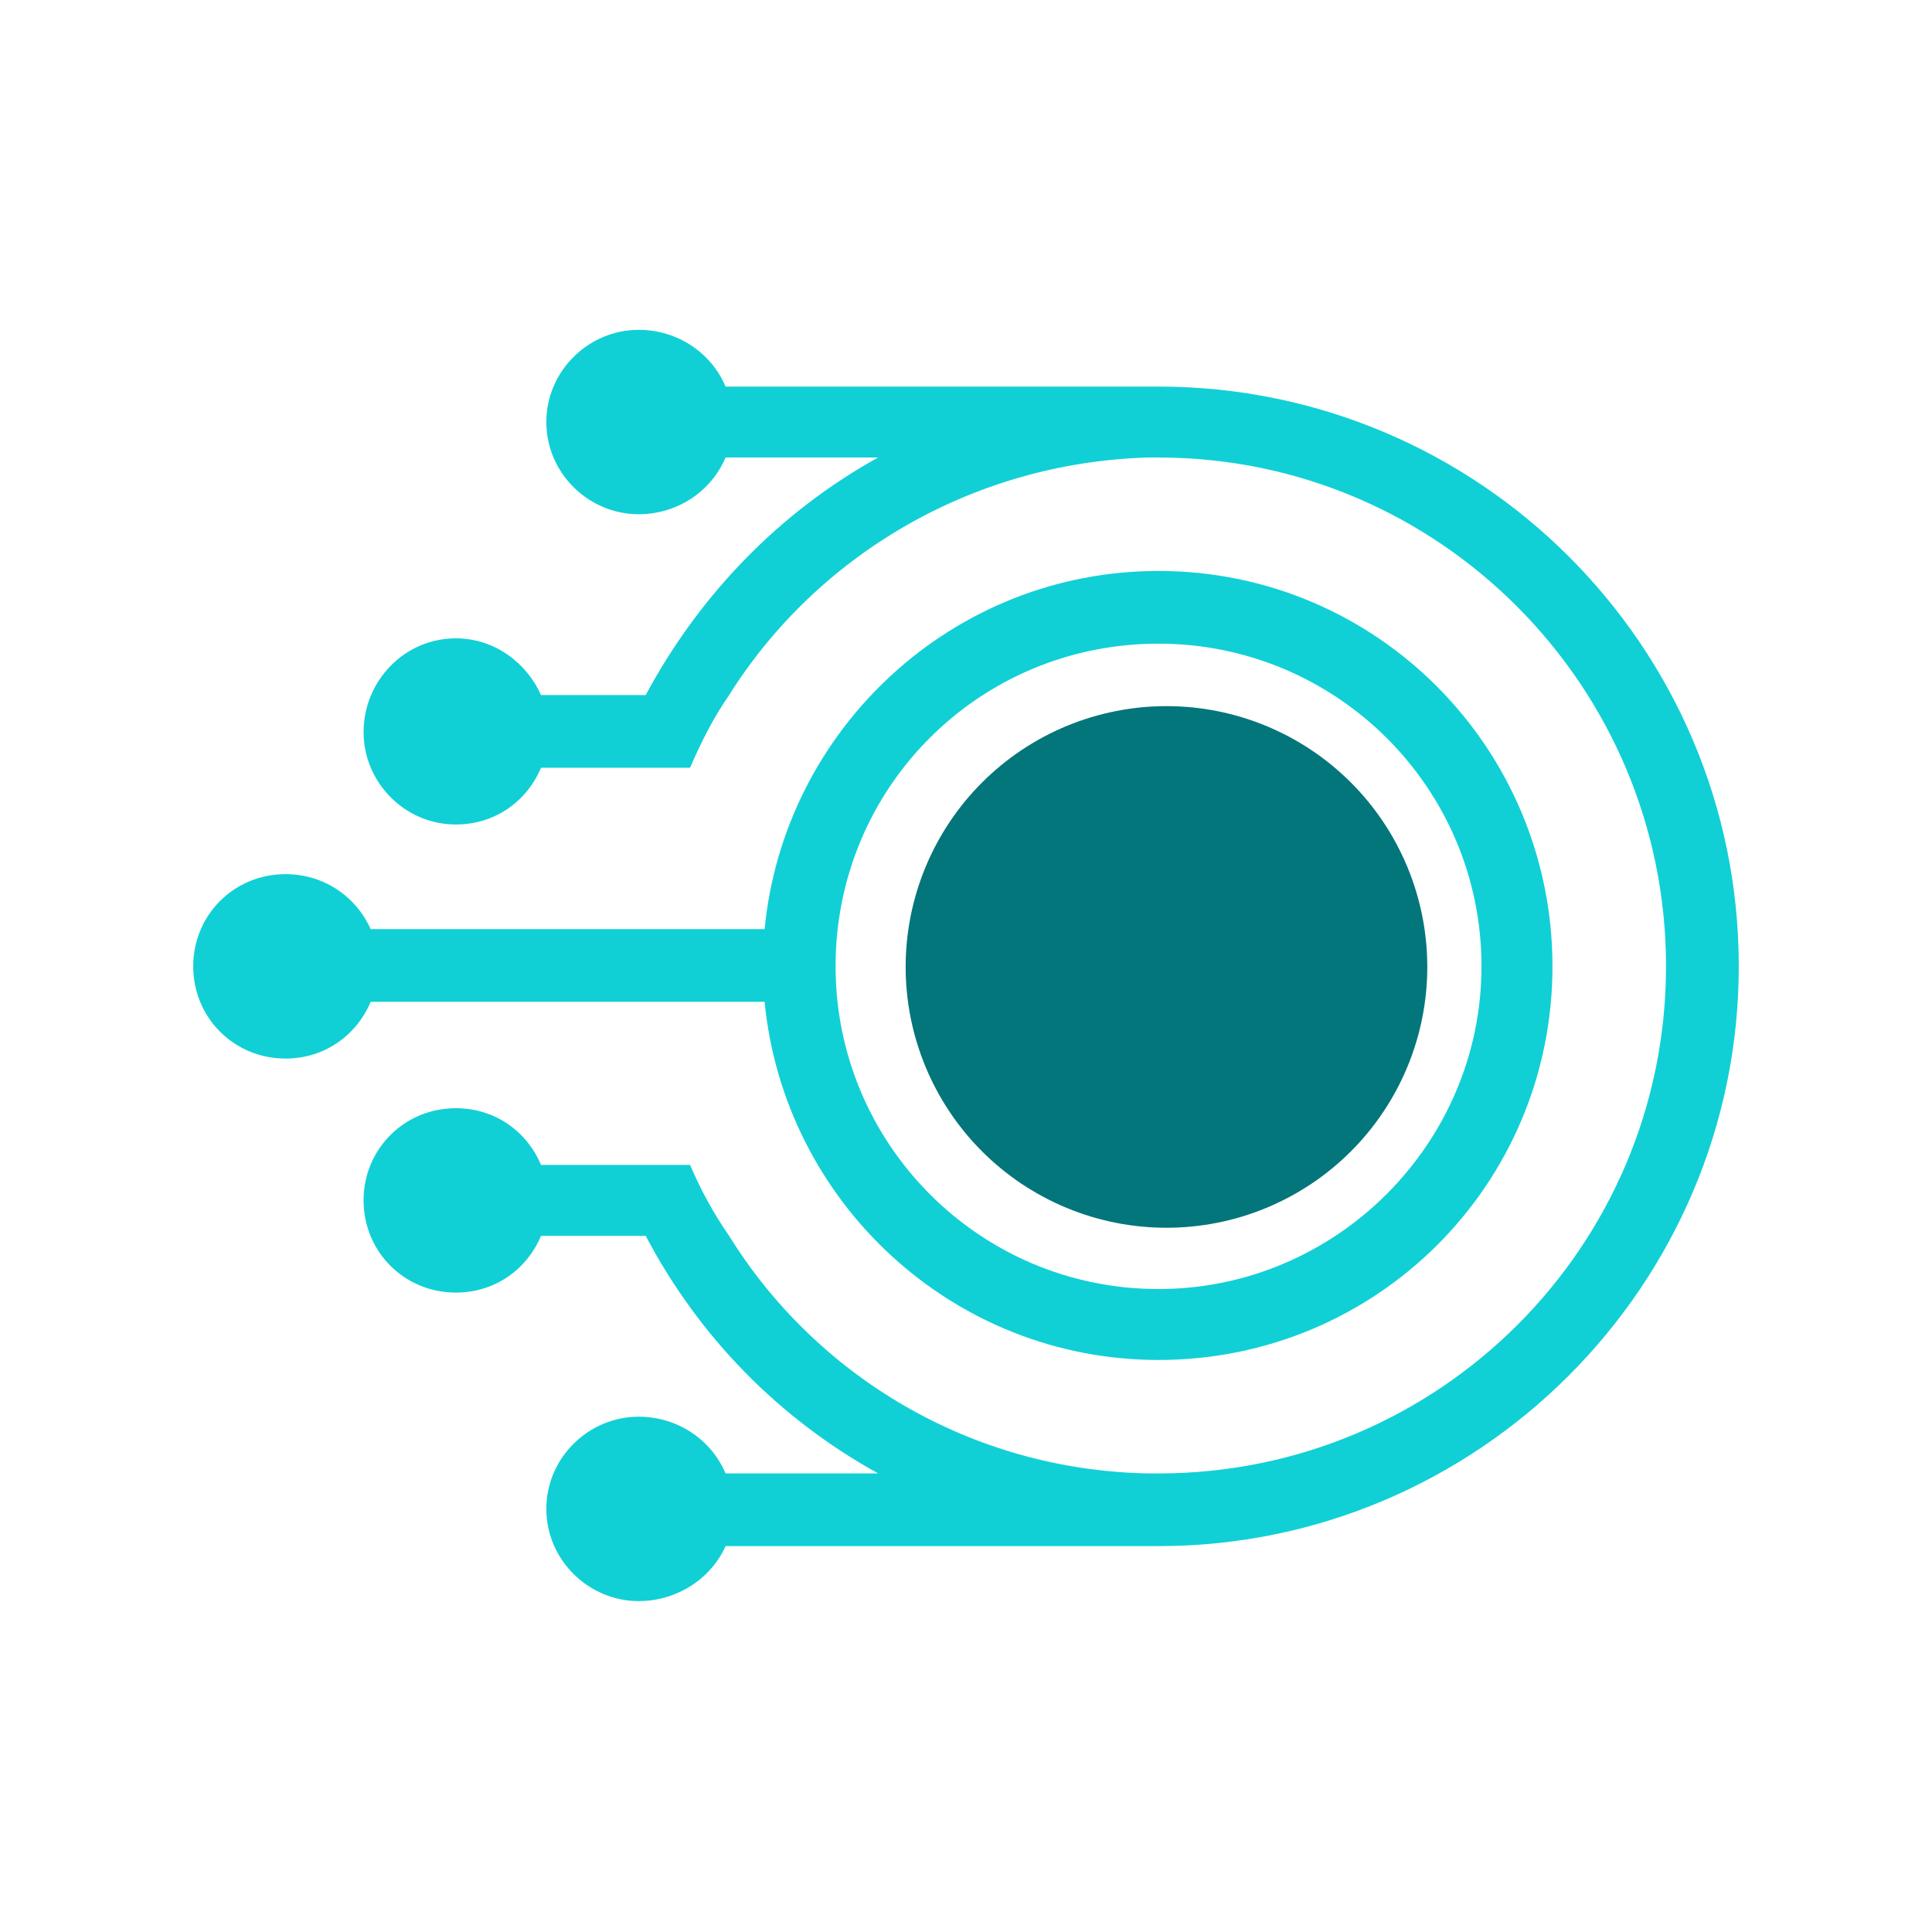 <svg xmlns="http://www.w3.org/2000/svg" xmlns:xlink="http://www.w3.org/1999/xlink" width="500" zoomAndPan="magnify" viewBox="0 0 375 375" height="500" preserveAspectRatio="xMidYMid meet" version="1.0"><defs><clipPath id="b46d9d72b6"><path d="M 37.5 64.02 L 337.5 64.02 L 337.5 310.77 L 37.5 310.77 Z M 37.5 64.02 " clip-rule="nonzero"/></clipPath><clipPath id="fda2604bfb"><path d="M 175.785 137.059 L 277.035 137.059 L 277.035 238.309 L 175.785 238.309 Z M 175.785 137.059 " clip-rule="nonzero"/></clipPath></defs><g clip-path="url(#b46d9d72b6)"><path fill="#10d0d6" d="M 224.871 110.824 C 267.234 110.824 301.332 145.238 301.332 187.566 C 301.332 229.898 267.234 263.969 224.871 263.969 C 184.918 263.969 152.195 233.34 148.41 194.449 L 71.945 194.449 C 69.191 200.988 62.992 205.465 55.414 205.465 C 45.426 205.465 37.504 197.547 37.504 187.566 C 37.504 177.59 45.426 169.672 55.414 169.672 C 62.992 169.672 69.191 174.148 71.945 180.34 L 148.41 180.34 C 152.195 141.453 184.918 110.824 224.871 110.824 Z M 125.332 134.914 L 105.012 134.914 C 102.258 128.719 96.055 123.902 88.48 123.902 C 78.492 123.902 70.57 132.16 70.57 142.141 C 70.57 151.777 78.492 160.035 88.48 160.035 C 96.055 160.035 102.258 155.562 105.012 149.023 L 133.941 149.023 C 136.008 144.207 138.422 139.387 141.52 134.914 C 158.398 108.07 188.359 89.832 222.805 88.801 L 224.871 88.801 C 279.289 88.801 323.375 133.195 323.375 187.566 C 323.375 241.941 279.289 285.992 224.871 285.992 L 222.805 285.992 C 188.359 285.305 158.398 267.066 141.52 239.879 C 138.422 235.402 136.008 230.93 133.941 226.113 L 105.012 226.113 C 102.258 219.574 96.055 215.102 88.48 215.102 C 78.492 215.102 70.57 223.016 70.57 232.996 C 70.57 242.977 78.492 250.891 88.48 250.891 C 96.055 250.891 102.258 246.418 105.012 239.879 L 125.332 239.879 C 135.664 259.492 151.164 275.324 170.453 285.992 L 140.832 285.992 C 138.074 279.453 131.531 274.98 123.953 274.98 C 114.312 274.98 106.043 282.895 106.043 292.875 C 106.043 302.855 114.312 310.77 123.953 310.77 C 131.531 310.77 138.074 306.297 140.832 300.102 L 224.871 300.102 C 286.863 300.102 337.496 249.516 337.496 187.566 C 337.496 125.277 286.863 75.035 224.871 75.035 L 140.832 75.035 C 138.074 68.496 131.531 64.02 123.953 64.02 C 114.312 64.02 106.043 71.938 106.043 81.918 C 106.043 91.898 114.312 99.812 123.953 99.812 C 131.531 99.812 138.074 95.34 140.832 88.801 L 170.453 88.801 C 151.164 99.469 135.664 115.641 125.332 134.914 Z M 224.871 124.934 C 259.312 124.934 287.555 152.809 287.555 187.566 C 287.555 221.984 259.312 250.203 224.871 250.203 C 190.082 250.203 162.184 221.984 162.184 187.566 C 162.184 152.809 190.082 124.934 224.871 124.934 Z M 224.871 124.934 " fill-opacity="1" fill-rule="evenodd"/></g><g clip-path="url(#fda2604bfb)"><path fill="#03767b" d="M 277.035 187.684 C 277.035 189.34 276.957 190.996 276.793 192.645 C 276.629 194.293 276.387 195.934 276.062 197.559 C 275.742 199.184 275.34 200.793 274.855 202.379 C 274.375 203.965 273.816 205.523 273.184 207.055 C 272.547 208.586 271.84 210.086 271.059 211.547 C 270.277 213.008 269.426 214.43 268.504 215.809 C 267.582 217.188 266.598 218.516 265.547 219.797 C 264.492 221.082 263.383 222.309 262.211 223.48 C 261.035 224.652 259.809 225.766 258.527 226.816 C 257.246 227.867 255.918 228.855 254.539 229.777 C 253.16 230.695 251.738 231.547 250.277 232.328 C 248.812 233.113 247.316 233.82 245.785 234.453 C 244.254 235.09 242.695 235.645 241.109 236.129 C 239.52 236.609 237.914 237.012 236.289 237.336 C 234.66 237.66 233.023 237.902 231.375 238.062 C 229.723 238.227 228.07 238.309 226.41 238.309 C 224.754 238.309 223.102 238.227 221.449 238.062 C 219.801 237.902 218.16 237.66 216.535 237.336 C 214.91 237.012 213.305 236.609 211.715 236.129 C 210.129 235.645 208.57 235.09 207.039 234.453 C 205.508 233.82 204.008 233.113 202.547 232.328 C 201.086 231.547 199.664 230.695 198.285 229.777 C 196.906 228.855 195.578 227.867 194.297 226.816 C 193.016 225.766 191.785 224.652 190.613 223.48 C 189.441 222.309 188.328 221.082 187.277 219.797 C 186.227 218.516 185.238 217.188 184.32 215.809 C 183.398 214.43 182.547 213.008 181.766 211.547 C 180.984 210.086 180.273 208.586 179.641 207.055 C 179.008 205.523 178.449 203.965 177.965 202.379 C 177.484 200.793 177.082 199.184 176.758 197.559 C 176.438 195.934 176.191 194.293 176.031 192.645 C 175.867 190.996 175.785 189.34 175.785 187.684 C 175.785 186.023 175.867 184.371 176.031 182.719 C 176.191 181.07 176.438 179.434 176.758 177.805 C 177.082 176.18 177.484 174.574 177.965 172.988 C 178.449 171.398 179.008 169.84 179.641 168.309 C 180.273 166.777 180.984 165.281 181.766 163.816 C 182.547 162.355 183.398 160.934 184.32 159.559 C 185.238 158.18 186.227 156.848 187.277 155.566 C 188.328 154.285 189.441 153.059 190.613 151.887 C 191.785 150.715 193.016 149.602 194.297 148.551 C 195.578 147.496 196.906 146.512 198.285 145.59 C 199.664 144.668 201.086 143.816 202.547 143.035 C 204.008 142.254 205.508 141.547 207.039 140.91 C 208.57 140.277 210.129 139.719 211.715 139.238 C 213.305 138.758 214.91 138.355 216.535 138.031 C 218.16 137.707 219.801 137.465 221.449 137.301 C 223.102 137.141 224.754 137.059 226.41 137.059 C 228.07 137.059 229.723 137.141 231.375 137.301 C 233.023 137.465 234.66 137.707 236.289 138.031 C 237.914 138.355 239.52 138.758 241.109 139.238 C 242.695 139.719 244.254 140.277 245.785 140.91 C 247.316 141.547 248.812 142.254 250.277 143.035 C 251.738 143.816 253.16 144.668 254.539 145.59 C 255.918 146.512 257.246 147.496 258.527 148.551 C 259.809 149.602 261.035 150.715 262.211 151.887 C 263.383 153.059 264.492 154.285 265.547 155.566 C 266.598 156.848 267.582 158.18 268.504 159.559 C 269.426 160.934 270.277 162.355 271.059 163.816 C 271.84 165.281 272.547 166.777 273.184 168.309 C 273.816 169.84 274.375 171.398 274.855 172.988 C 275.34 174.574 275.742 176.18 276.062 177.805 C 276.387 179.434 276.629 181.07 276.793 182.719 C 276.957 184.371 277.035 186.023 277.035 187.684 Z M 277.035 187.684 " fill-opacity="1" fill-rule="nonzero"/></g></svg>